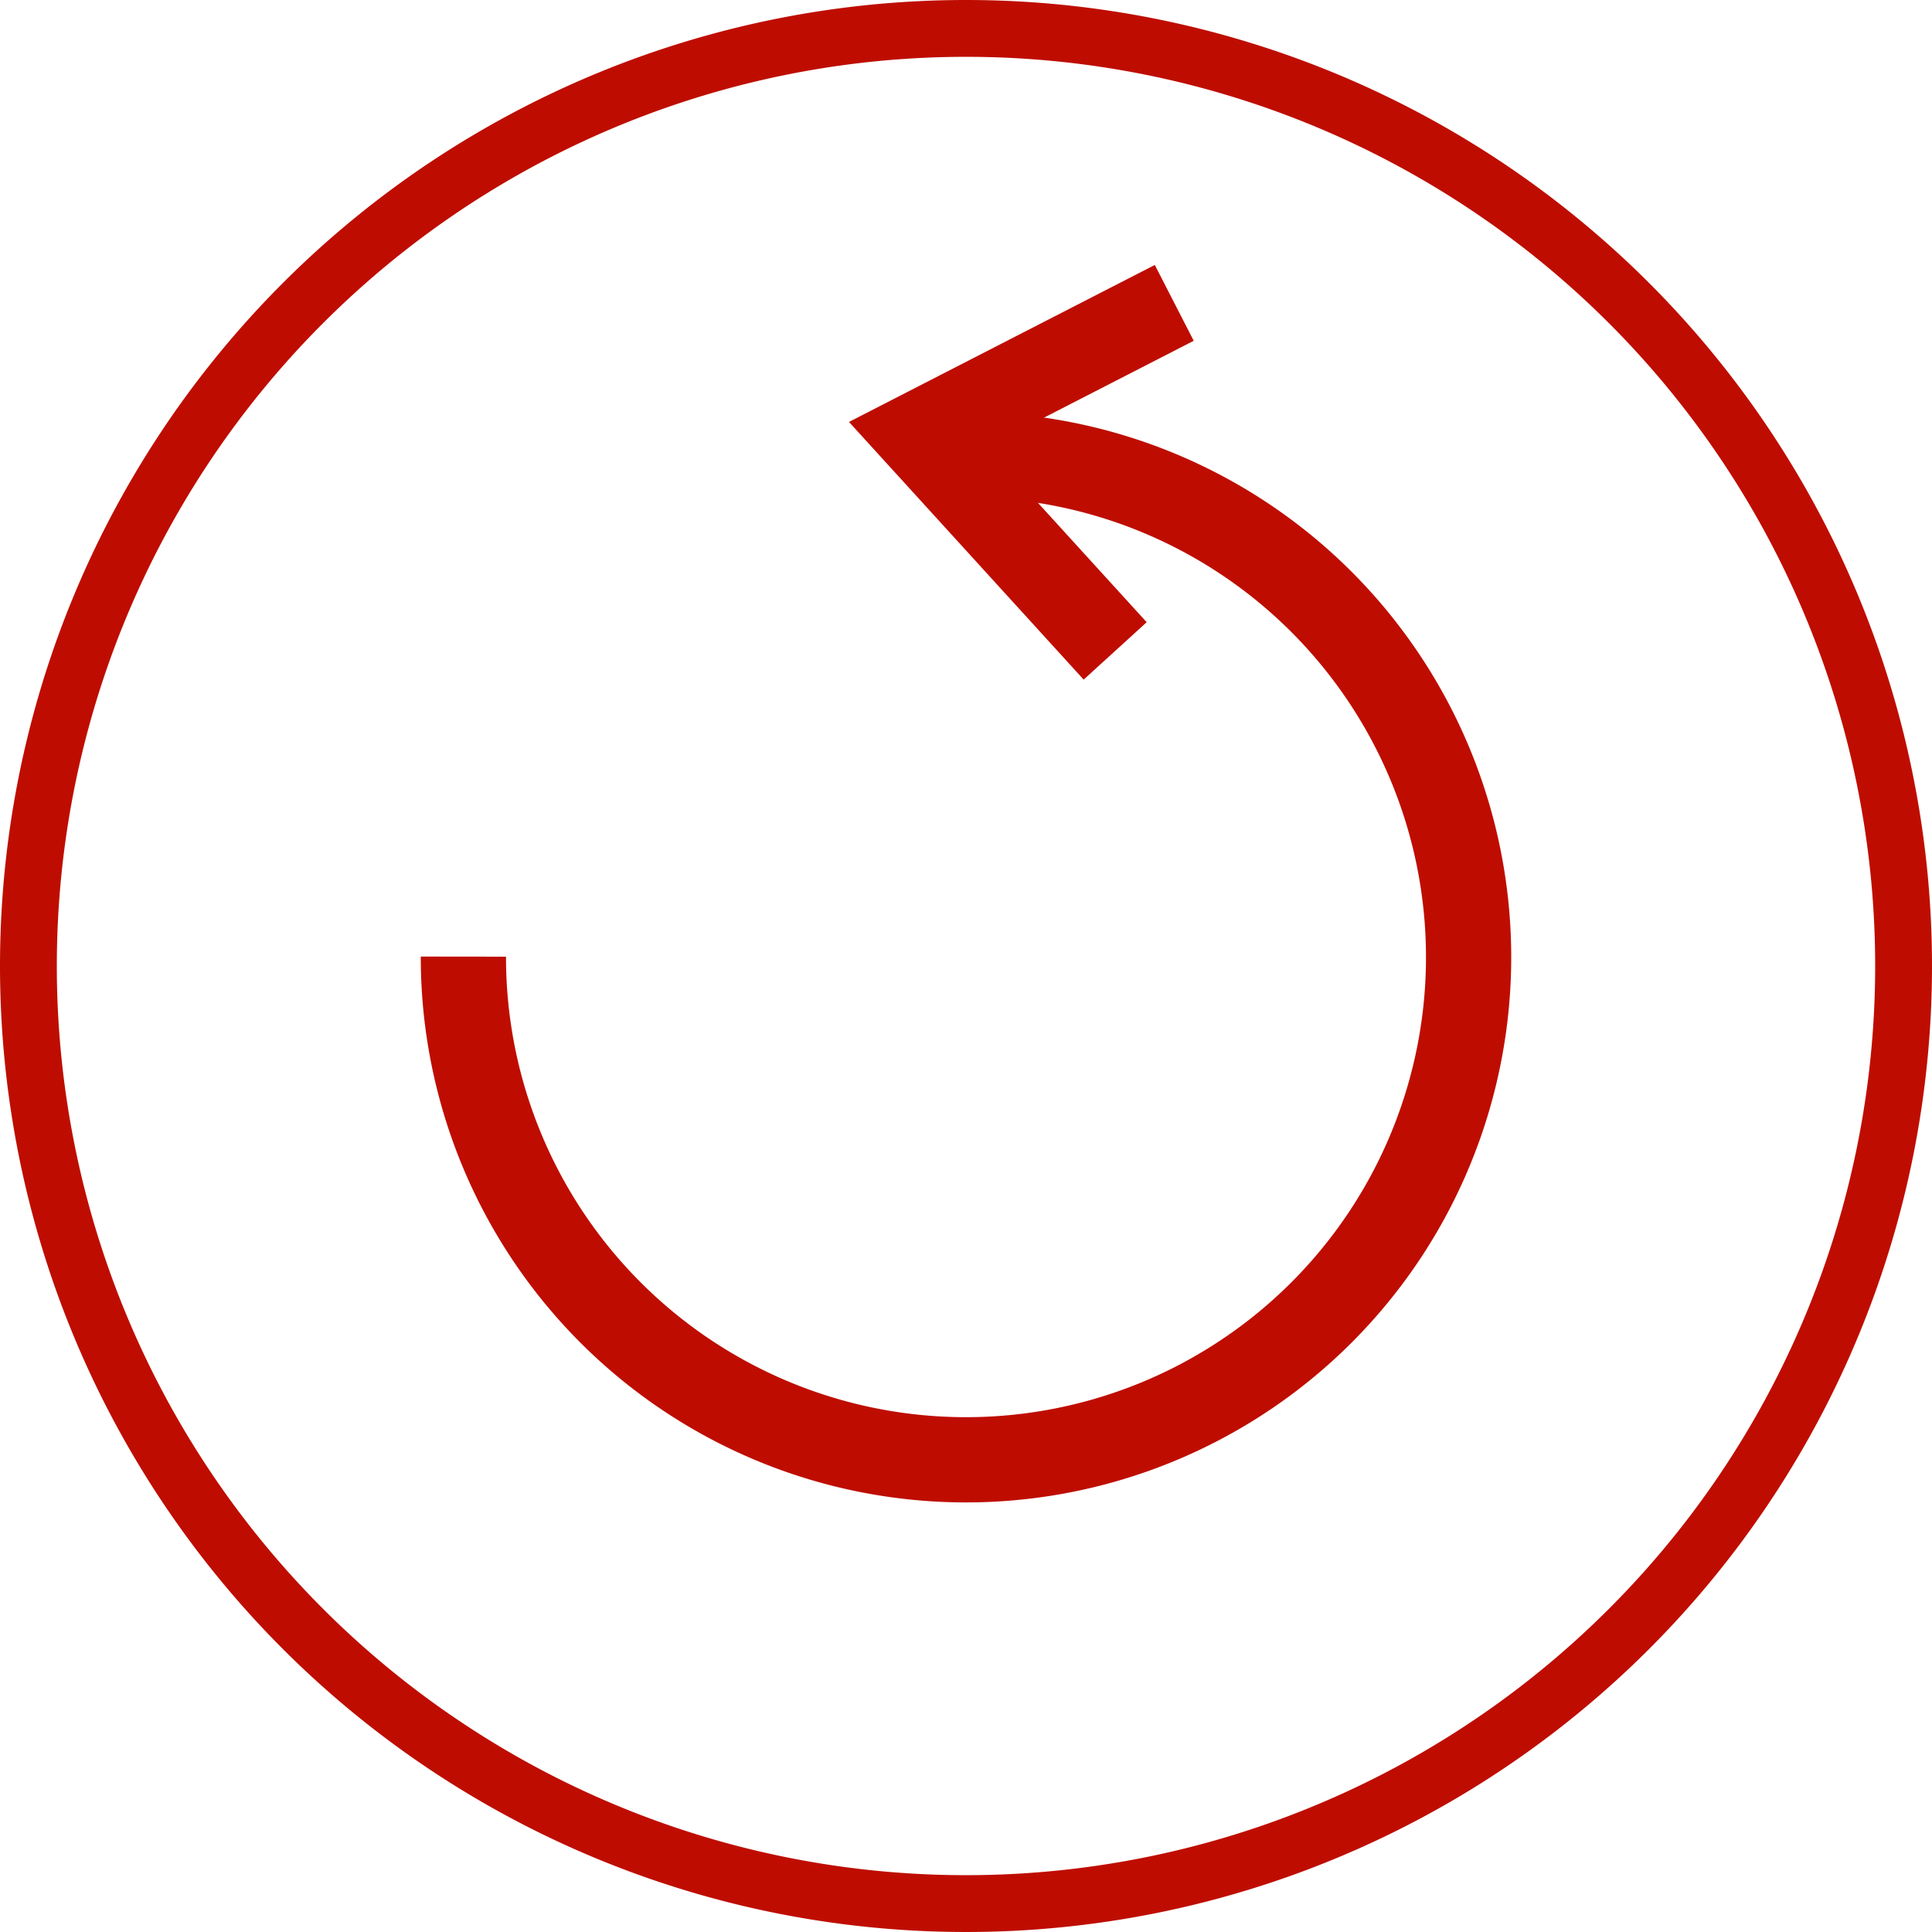<svg xmlns="http://www.w3.org/2000/svg" width="68" height="68" viewBox="0 0 68 68">
  <title>Asset 2</title>
  <g id="Layer_2" data-name="Layer 2">
    <g id="Design">
      <g>
        <path d="M1,34A33,33,0,1,0,34,1,33,33,0,0,0,1,34Z" fill="none" stroke="#be0d00" stroke-miterlimit="10" stroke-width="2"/>
        <path d="M34,16A17.69,17.69,0,1,1,16.31,33.67" fill="none" stroke="#be0d00" stroke-miterlimit="10" stroke-width="3"/>
        <polyline points="41.33 10.66 32.31 15.29 39.25 22.91" fill="none" stroke="#be0d00" stroke-miterlimit="10" stroke-width="3"/>
      </g>
    </g>
  </g>
</svg>
